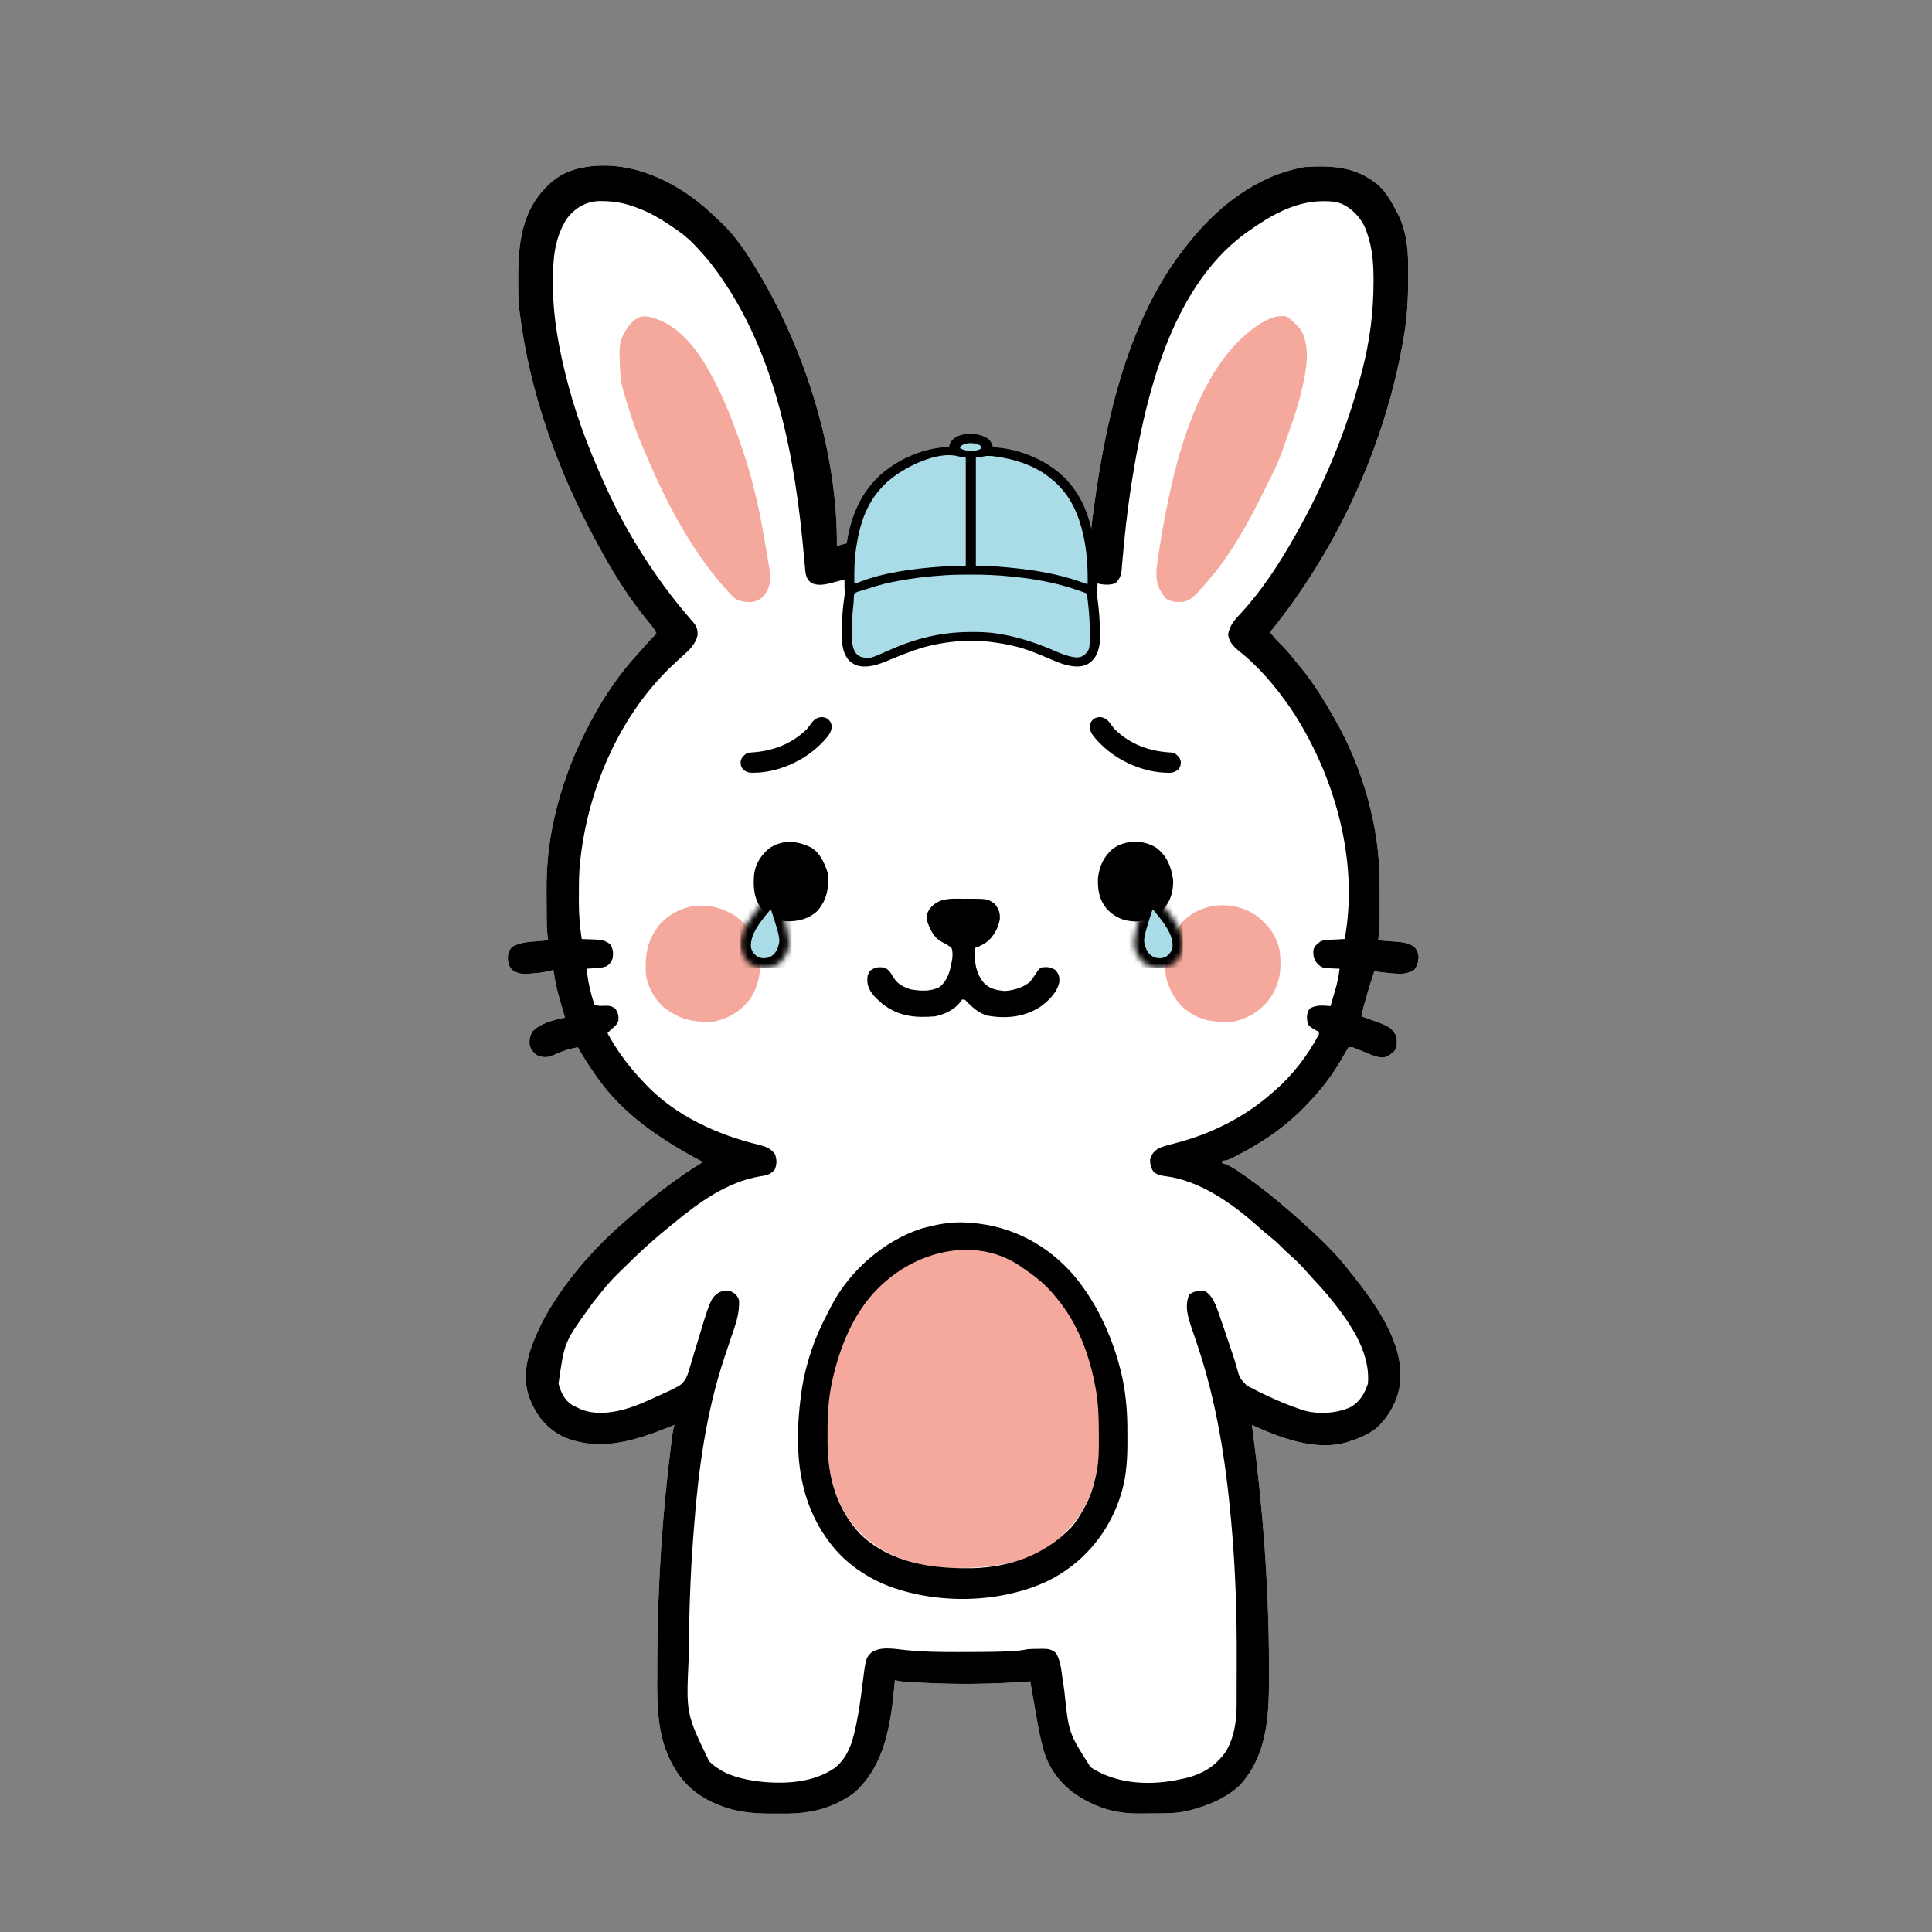 <svg width="350" height="350" viewBox="0 0 350 350" fill="none" xmlns="http://www.w3.org/2000/svg">
<rect x="0" y="0" width="350" height="350" fill="#808080" stroke="none"/>
<path d="M127.735 37.61C128.556 38.33 129.346 39.077 130.132 39.833C130.291 39.977 130.449 40.121 130.613 40.269C133.228 42.715 135.304 45.883 137.137 48.939C137.24 49.11 137.343 49.28 137.449 49.456C145.977 63.68 151.749 82.155 151.612 98.904C151.93 98.813 151.93 98.813 152.253 98.721C154.38 98.13 156.49 97.697 158.675 97.372C158.837 97.347 158.998 97.323 159.164 97.298C160.153 97.151 161.142 97.008 162.132 96.868C162.55 96.808 162.968 96.745 163.385 96.683C174.796 94.993 186.379 96.487 197.608 98.67C197.598 98.406 197.588 98.142 197.578 97.87C197.581 96.091 197.854 94.331 198.09 92.571C198.115 92.378 198.141 92.186 198.167 91.987C200.369 75.573 204.475 57.437 215.119 44.269C215.225 44.137 215.33 44.005 215.439 43.869C220.735 37.267 227.838 31.726 236.366 30.261C241.475 29.95 245.616 30.186 249.689 33.515C251.126 34.854 252.035 36.478 252.943 38.199C253.064 38.426 253.185 38.654 253.309 38.888C254.654 41.635 255.074 44.66 255.092 47.69C255.094 47.879 255.095 48.068 255.097 48.263C255.101 48.872 255.103 49.482 255.103 50.092C255.103 50.405 255.103 50.405 255.103 50.725C255.099 54.143 254.929 57.472 254.344 60.846C254.286 61.191 254.286 61.191 254.227 61.542C250.903 80.68 242.286 99.492 230.062 114.547C230.759 115.38 231.454 116.186 232.236 116.94C233.321 118.008 234.249 119.198 235.199 120.384C235.353 120.569 235.507 120.754 235.666 120.945C237.905 123.658 239.755 126.678 241.503 129.723C241.587 129.868 241.67 130.013 241.757 130.162C246.839 139.021 249.962 149.79 249.939 160.034C249.939 160.264 249.939 160.494 249.94 160.73C249.94 161.212 249.939 161.693 249.938 162.175C249.937 162.907 249.938 163.639 249.94 164.371C249.94 164.842 249.939 165.313 249.939 165.783C249.939 166 249.94 166.216 249.94 166.438C249.936 167.76 249.842 169.038 249.675 170.349C249.897 170.365 249.897 170.365 250.124 170.381C250.801 170.431 251.478 170.485 252.155 170.539C252.389 170.555 252.622 170.572 252.862 170.589C254.121 170.693 255.127 170.81 256.212 171.517C256.777 172.195 256.904 172.605 257 173.487C256.901 174.423 256.755 174.949 256.212 175.719C254.943 176.412 254.014 176.496 252.593 176.361C252.425 176.349 252.257 176.337 252.083 176.324C251.04 176.243 250.009 176.111 248.974 175.953C248.45 177.477 247.984 179.013 247.544 180.564C247.482 180.779 247.421 180.993 247.357 181.214C247.298 181.422 247.238 181.63 247.177 181.844C247.124 182.03 247.071 182.216 247.017 182.408C246.868 182.977 246.749 183.547 246.639 184.125C246.885 184.209 247.13 184.294 247.383 184.382C251.832 185.96 251.832 185.96 252.943 187.627C253.099 188.429 253.106 189.16 252.943 189.962C252.355 190.809 251.672 191.236 250.708 191.572C249.493 191.608 248.522 191.138 247.413 190.677C246.974 190.498 246.536 190.321 246.097 190.145C245.807 190.025 245.807 190.025 245.512 189.903C244.984 189.69 244.984 189.69 244.304 189.728C243.928 190.305 243.596 190.875 243.268 191.479C241.557 194.509 239.481 197.26 237.067 199.768C236.881 199.964 236.881 199.964 236.692 200.164C232.952 204.111 228.619 207.049 223.773 209.501C223.539 209.62 223.539 209.62 223.3 209.741C222.629 210.07 222.181 210.274 221.423 210.274C221.423 210.429 221.423 210.583 221.423 210.741C221.611 210.79 221.798 210.838 221.992 210.887C223.092 211.311 223.978 211.935 224.94 212.609C225.137 212.746 225.333 212.882 225.535 213.022C228.255 214.922 230.82 216.981 233.331 219.147C233.498 219.29 233.666 219.434 233.838 219.582C234.295 219.978 234.748 220.378 235.199 220.781C235.39 220.951 235.582 221.121 235.779 221.295C238.892 224.099 241.999 227.011 244.538 230.354C244.715 230.573 244.891 230.793 245.073 231.019C249.151 236.147 254.311 243.288 253.644 250.2C253.623 250.48 253.623 250.48 253.603 250.766C253.23 253.799 251.491 256.844 249.208 258.838C247.714 259.954 246.076 260.625 244.304 261.173C244.146 261.226 243.987 261.279 243.823 261.334C238.589 262.806 232.527 260.708 227.777 258.579C227.592 258.496 227.406 258.413 227.215 258.328C227.076 258.265 226.937 258.203 226.793 258.138C226.848 258.548 226.848 258.548 226.903 258.966C228.76 273.042 229.851 287.145 229.886 301.343C229.887 301.805 229.889 302.267 229.891 302.729C229.914 310.039 229.855 317.607 224.671 323.353C222.146 325.756 218.911 327.08 215.586 327.949C215.414 327.994 215.242 328.04 215.064 328.087C212.954 328.555 210.791 328.511 208.64 328.515C207.96 328.518 207.28 328.529 206.6 328.541C203.101 328.572 200.158 327.987 197.039 326.344C196.885 326.264 196.73 326.184 196.571 326.102C193.093 324.259 190.445 321.323 189.201 317.551C188.313 314.623 187.857 311.579 187.335 308.57C187.228 307.965 187.12 307.361 187.012 306.756C186.885 306.038 186.76 305.319 186.635 304.601C186.352 304.622 186.352 304.622 186.064 304.644C179.723 305.108 173.445 305.179 167.095 304.849C166.801 304.834 166.801 304.834 166.501 304.818C165.944 304.789 165.387 304.758 164.831 304.726C164.664 304.717 164.498 304.708 164.327 304.698C163.567 304.653 162.849 304.591 162.119 304.367C162.103 304.564 162.103 304.564 162.086 304.764C161.433 312.003 160.412 319.883 154.634 324.875C153.847 325.454 153.049 325.926 152.182 326.373C151.978 326.48 151.978 326.48 151.77 326.589C148.442 328.2 145.229 328.602 141.572 328.555C140.873 328.547 140.174 328.55 139.475 328.555C135.941 328.553 132.612 328.144 129.373 326.636C129.114 326.516 129.114 326.516 128.849 326.395C124.902 324.503 122.393 321.52 120.793 317.442C120.66 317.107 120.66 317.107 120.525 316.765C118.907 312.137 119.041 307.037 119.068 302.202C119.071 301.689 119.073 301.175 119.074 300.661C119.112 287.241 119.997 273.907 121.715 260.597C121.736 260.428 121.758 260.259 121.78 260.086C121.869 259.405 121.976 258.792 122.194 258.138C121.942 258.24 121.69 258.342 121.43 258.446C115.144 260.956 108.84 263.06 102.249 260.382C98.962 258.828 97.091 256.388 95.811 253.001C94.251 248.347 96.202 243.598 98.263 239.454C101.888 232.56 107.572 226.044 113.479 221.011C113.916 220.638 114.347 220.261 114.776 219.88C118.685 216.426 122.878 213.233 127.33 210.508C127.194 210.435 127.058 210.363 126.918 210.288C119.563 206.349 112.783 201.86 107.951 194.865C107.851 194.719 107.75 194.573 107.646 194.423C106.594 192.892 105.591 191.35 104.683 189.728C103.631 189.916 102.657 190.153 101.668 190.554C101.425 190.652 101.425 190.652 101.177 190.752C100.854 190.884 100.532 191.021 100.211 191.162C99.067 191.63 98.394 191.622 97.211 191.129C96.497 190.506 96.134 190.139 95.932 189.218C95.873 188.279 95.994 187.721 96.438 186.883C97.948 185.338 100.296 184.762 102.348 184.358C102.277 184.115 102.277 184.115 102.205 183.867C101.989 183.116 101.774 182.366 101.56 181.615C101.486 181.36 101.412 181.105 101.336 180.842C100.854 179.146 100.497 177.465 100.247 175.719C99.982 175.791 99.717 175.864 99.444 175.938C98.341 176.181 97.242 176.293 96.117 176.376C95.948 176.391 95.779 176.406 95.604 176.422C94.462 176.494 93.74 176.332 92.775 175.719C92.074 174.901 91.961 174.178 92.01 173.134C92.111 172.43 92.304 172.049 92.775 171.517C94.144 170.788 95.431 170.653 96.963 170.539C97.19 170.52 97.416 170.501 97.65 170.481C98.204 170.435 98.758 170.391 99.313 170.349C99.275 170.093 99.238 169.838 99.199 169.574C99.048 168.361 99.037 167.155 99.032 165.934C99.03 165.568 99.03 165.568 99.028 165.195C99.025 164.679 99.024 164.164 99.023 163.648C99.021 162.878 99.014 162.108 99.006 161.338C98.984 156.953 99.404 152.668 100.378 148.387C100.436 148.13 100.494 147.873 100.554 147.608C101.709 142.725 103.386 137.954 105.617 133.459C105.719 133.248 105.822 133.038 105.928 132.821C108.503 127.576 111.669 122.655 115.634 118.349C116.098 117.843 116.55 117.329 116.999 116.809C117.614 116.102 118.252 115.433 118.925 114.781C118.611 114.044 118.174 113.483 117.658 112.876C113.97 108.508 110.883 103.461 108.185 98.437C108.071 98.226 107.957 98.016 107.839 97.799C101.004 85.136 95.983 71.192 94.176 56.877C94.155 56.715 94.135 56.553 94.114 56.387C93.965 55.153 93.899 53.934 93.887 52.692C93.885 52.5 93.882 52.308 93.88 52.111C93.817 45.577 93.978 38.997 98.846 33.996C99.003 33.83 99.16 33.663 99.323 33.492C101.163 31.699 103.548 30.623 106.084 30.261C106.334 30.222 106.334 30.222 106.589 30.183C114.407 29.147 121.905 32.63 127.735 37.61Z" fill="white"/>
<path d="M127.735 37.61C128.556 38.33 129.346 39.077 130.132 39.833C130.291 39.977 130.449 40.121 130.613 40.269C133.228 42.715 135.304 45.883 137.137 48.939C137.24 49.11 137.343 49.28 137.449 49.456C145.977 63.68 151.749 82.155 151.612 98.904C151.93 98.813 151.93 98.813 152.253 98.721C154.38 98.13 156.49 97.697 158.675 97.372C158.837 97.347 158.998 97.323 159.164 97.298C160.153 97.151 161.142 97.008 162.132 96.868C162.55 96.808 162.968 96.745 163.385 96.683C174.796 94.993 186.379 96.487 197.608 98.67C197.598 98.406 197.588 98.142 197.578 97.87C197.581 96.091 197.854 94.331 198.09 92.571C198.115 92.378 198.141 92.186 198.167 91.987C200.369 75.573 204.475 57.437 215.119 44.269C215.225 44.137 215.33 44.005 215.439 43.869C220.735 37.267 227.838 31.726 236.366 30.261C241.475 29.95 245.616 30.186 249.689 33.515C251.126 34.854 252.035 36.478 252.943 38.199C253.064 38.426 253.185 38.654 253.309 38.888C254.654 41.635 255.074 44.66 255.092 47.69C255.094 47.879 255.095 48.068 255.097 48.263C255.101 48.872 255.103 49.482 255.103 50.092C255.103 50.405 255.103 50.405 255.103 50.725C255.099 54.143 254.929 57.472 254.344 60.846C254.286 61.191 254.286 61.191 254.227 61.542C250.903 80.68 242.286 99.492 230.062 114.547C230.759 115.38 231.454 116.186 232.236 116.94C233.321 118.008 234.249 119.198 235.199 120.384C235.353 120.569 235.507 120.754 235.666 120.945C237.905 123.658 239.755 126.678 241.503 129.723C241.587 129.868 241.67 130.013 241.757 130.162C246.839 139.021 249.962 149.79 249.939 160.034C249.939 160.264 249.939 160.494 249.94 160.73C249.94 161.212 249.939 161.693 249.938 162.175C249.937 162.907 249.938 163.639 249.94 164.371C249.94 164.842 249.939 165.313 249.939 165.783C249.939 166 249.94 166.216 249.94 166.438C249.936 167.76 249.842 169.038 249.675 170.349C249.897 170.365 249.897 170.365 250.124 170.381C250.801 170.431 251.478 170.485 252.155 170.539C252.389 170.555 252.622 170.572 252.862 170.589C254.121 170.693 255.127 170.81 256.212 171.517C256.777 172.195 256.904 172.605 257 173.487C256.901 174.423 256.755 174.949 256.212 175.719C254.943 176.412 254.014 176.496 252.593 176.361C252.425 176.349 252.257 176.337 252.083 176.324C251.04 176.243 250.009 176.111 248.974 175.953C248.45 177.477 247.984 179.013 247.544 180.564C247.482 180.779 247.421 180.993 247.357 181.214C247.298 181.422 247.238 181.63 247.177 181.844C247.124 182.03 247.071 182.216 247.017 182.408C246.868 182.977 246.749 183.547 246.639 184.125C246.885 184.209 247.13 184.294 247.383 184.382C251.832 185.96 251.832 185.96 252.943 187.627C253.099 188.429 253.106 189.16 252.943 189.962C252.355 190.809 251.672 191.236 250.708 191.572C249.493 191.608 248.522 191.138 247.413 190.677C246.974 190.498 246.536 190.321 246.097 190.145C245.807 190.025 245.807 190.025 245.512 189.903C244.984 189.69 244.984 189.69 244.304 189.728C243.928 190.305 243.596 190.875 243.268 191.479C241.557 194.509 239.481 197.26 237.067 199.768C236.881 199.964 236.881 199.964 236.692 200.164C232.952 204.111 228.619 207.049 223.773 209.501C223.539 209.62 223.539 209.62 223.3 209.741C222.629 210.07 222.181 210.274 221.423 210.274C221.423 210.429 221.423 210.583 221.423 210.741C221.611 210.79 221.798 210.838 221.992 210.887C223.092 211.311 223.978 211.935 224.94 212.609C225.137 212.746 225.333 212.882 225.535 213.022C228.255 214.922 230.82 216.981 233.331 219.147C233.498 219.29 233.666 219.434 233.838 219.582C234.295 219.978 234.748 220.378 235.199 220.781C235.39 220.951 235.582 221.121 235.779 221.295C238.892 224.099 241.999 227.011 244.538 230.354C244.715 230.573 244.891 230.793 245.073 231.019C249.151 236.147 254.311 243.288 253.644 250.2C253.623 250.48 253.623 250.48 253.603 250.766C253.23 253.799 251.491 256.844 249.208 258.838C247.714 259.954 246.076 260.625 244.304 261.173C244.146 261.226 243.987 261.279 243.823 261.334C238.589 262.806 232.527 260.708 227.777 258.579C227.592 258.496 227.406 258.413 227.215 258.328C227.076 258.265 226.937 258.203 226.793 258.138C226.848 258.548 226.848 258.548 226.903 258.966C228.76 273.042 229.851 287.145 229.886 301.343C229.887 301.805 229.889 302.267 229.891 302.729C229.914 310.039 229.855 317.607 224.671 323.353C222.146 325.756 218.911 327.08 215.586 327.949C215.414 327.994 215.242 328.04 215.064 328.087C212.954 328.555 210.791 328.511 208.64 328.515C207.96 328.518 207.28 328.529 206.6 328.541C203.101 328.572 200.158 327.987 197.039 326.344C196.885 326.264 196.73 326.184 196.571 326.102C193.093 324.259 190.445 321.323 189.201 317.551C188.313 314.623 187.857 311.579 187.335 308.57C187.228 307.965 187.12 307.361 187.012 306.756C186.885 306.038 186.76 305.319 186.635 304.601C186.352 304.622 186.352 304.622 186.064 304.644C179.723 305.108 173.445 305.179 167.095 304.849C166.801 304.834 166.801 304.834 166.501 304.818C165.944 304.789 165.387 304.758 164.831 304.726C164.664 304.717 164.498 304.708 164.327 304.698C163.567 304.653 162.849 304.591 162.119 304.367C162.103 304.564 162.103 304.564 162.086 304.764C161.433 312.003 160.412 319.883 154.634 324.875C153.847 325.454 153.049 325.926 152.182 326.373C151.978 326.48 151.978 326.48 151.77 326.589C148.442 328.2 145.229 328.602 141.572 328.555C140.873 328.547 140.174 328.55 139.475 328.555C135.941 328.553 132.612 328.144 129.373 326.636C129.114 326.516 129.114 326.516 128.849 326.395C124.902 324.503 122.393 321.52 120.793 317.442C120.66 317.107 120.66 317.107 120.525 316.765C118.907 312.137 119.041 307.037 119.068 302.202C119.071 301.689 119.073 301.175 119.074 300.661C119.112 287.241 119.997 273.907 121.715 260.597C121.736 260.428 121.758 260.259 121.78 260.086C121.869 259.405 121.976 258.792 122.194 258.138C121.942 258.24 121.69 258.342 121.43 258.446C115.144 260.956 108.84 263.06 102.249 260.382C98.962 258.828 97.091 256.388 95.811 253.001C94.251 248.347 96.202 243.598 98.263 239.454C101.888 232.56 107.572 226.044 113.479 221.011C113.916 220.638 114.347 220.261 114.776 219.88C118.685 216.426 122.878 213.233 127.33 210.508C127.194 210.435 127.058 210.363 126.918 210.288C119.563 206.349 112.783 201.86 107.951 194.865C107.851 194.719 107.75 194.573 107.646 194.423C106.594 192.892 105.591 191.35 104.683 189.728C103.631 189.916 102.657 190.153 101.668 190.554C101.425 190.652 101.425 190.652 101.177 190.752C100.854 190.884 100.532 191.021 100.211 191.162C99.067 191.63 98.394 191.622 97.211 191.129C96.497 190.506 96.134 190.139 95.932 189.218C95.873 188.279 95.994 187.721 96.438 186.883C97.948 185.338 100.296 184.762 102.348 184.358C102.277 184.115 102.277 184.115 102.205 183.867C101.989 183.116 101.774 182.366 101.56 181.615C101.486 181.36 101.412 181.105 101.336 180.842C100.854 179.146 100.497 177.465 100.247 175.719C99.982 175.791 99.717 175.864 99.444 175.938C98.341 176.181 97.242 176.293 96.117 176.376C95.948 176.391 95.779 176.406 95.604 176.422C94.462 176.494 93.74 176.332 92.775 175.719C92.074 174.901 91.961 174.178 92.01 173.134C92.111 172.43 92.304 172.049 92.775 171.517C94.144 170.788 95.431 170.653 96.963 170.539C97.19 170.52 97.416 170.501 97.65 170.481C98.204 170.435 98.758 170.391 99.313 170.349C99.275 170.093 99.238 169.838 99.199 169.574C99.048 168.361 99.037 167.155 99.032 165.934C99.03 165.568 99.03 165.568 99.028 165.195C99.025 164.679 99.024 164.164 99.023 163.648C99.021 162.878 99.014 162.108 99.006 161.338C98.984 156.953 99.404 152.668 100.378 148.387C100.436 148.13 100.494 147.873 100.554 147.608C101.709 142.725 103.386 137.954 105.617 133.459C105.719 133.248 105.822 133.038 105.928 132.821C108.503 127.576 111.669 122.655 115.634 118.349C116.098 117.843 116.55 117.329 116.999 116.809C117.614 116.102 118.252 115.433 118.925 114.781C118.611 114.044 118.174 113.483 117.658 112.876C113.97 108.508 110.883 103.461 108.185 98.437C108.071 98.226 107.957 98.016 107.839 97.799C101.004 85.136 95.983 71.192 94.176 56.877C94.155 56.715 94.135 56.553 94.114 56.387C93.965 55.153 93.899 53.934 93.887 52.692C93.885 52.5 93.882 52.308 93.88 52.111C93.817 45.577 93.978 38.997 98.846 33.996C99.003 33.83 99.16 33.663 99.323 33.492C101.163 31.699 103.548 30.623 106.084 30.261C106.334 30.222 106.334 30.222 106.589 30.183C114.407 29.147 121.905 32.63 127.735 37.61ZM102.653 39.667C100.441 43.161 100.147 46.995 100.159 51.04C100.159 51.211 100.159 51.382 100.16 51.558C100.183 57.599 101.281 63.42 102.815 69.252C102.883 69.513 102.952 69.774 103.023 70.044C104.798 76.673 107.386 83.118 110.286 89.331C110.385 89.544 110.484 89.756 110.586 89.975C113.174 95.466 116.35 100.698 119.903 105.617C120.03 105.793 120.157 105.969 120.289 106.151C121.965 108.45 123.766 110.651 125.64 112.792C126.276 113.571 126.404 114.118 126.367 115.116C125.956 116.792 124.817 117.797 123.58 118.91C123.265 119.2 122.949 119.491 122.634 119.781C122.48 119.924 122.325 120.066 122.166 120.212C112.449 129.187 106.589 142.619 105.15 155.64C105.128 155.824 105.106 156.009 105.084 156.199C104.889 158.027 104.873 159.852 104.873 161.688C104.872 162.216 104.868 162.744 104.864 163.272C104.855 165.588 105.04 167.826 105.383 170.116C105.793 170.129 105.793 170.129 106.21 170.142C106.572 170.157 106.933 170.173 107.295 170.189C107.474 170.194 107.654 170.199 107.839 170.205C108.911 170.255 109.649 170.36 110.52 171.05C111.097 171.916 111.114 172.614 110.987 173.618C110.701 174.276 110.495 174.65 109.892 175.041C109.183 175.319 108.536 175.353 107.776 175.398C107.503 175.416 107.23 175.433 106.948 175.451C106.74 175.463 106.532 175.474 106.317 175.486C106.394 177.068 106.696 178.529 107.105 180.053C107.154 180.242 107.203 180.431 107.253 180.626C107.385 181.099 107.549 181.562 107.718 182.023C108.433 182.262 108.818 182.248 109.557 182.198C110.448 182.193 110.704 182.225 111.483 182.724C111.968 183.499 112.092 183.943 112.036 184.842C111.84 185.605 111.347 185.976 110.753 186.459C110.518 186.691 110.284 186.924 110.053 187.16C111.849 190.469 113.994 193.311 116.59 196.032C116.763 196.217 116.936 196.402 117.114 196.593C122.442 202.146 129.924 205.556 137.297 207.351C138.623 207.69 139.572 207.941 140.405 209.107C140.753 210.083 140.751 210.944 140.347 211.894C139.537 212.849 138.714 212.956 137.545 213.135C131.767 214.134 126.621 217.807 122.194 221.482C121.894 221.724 121.593 221.966 121.293 222.208C119.01 224.054 116.829 225.975 114.722 228.019C114.528 228.207 114.334 228.395 114.134 228.588C110.443 232.172 110.443 232.172 107.251 236.191C107.033 236.503 107.033 236.503 106.811 236.821C102.245 243.149 102.245 243.149 101.181 250.667C101.616 252.266 102.263 253.681 103.711 254.581C103.95 254.695 104.189 254.81 104.435 254.928C104.673 255.044 104.911 255.161 105.156 255.282C108.474 256.659 112.603 255.685 115.797 254.403C117.04 253.882 118.268 253.327 119.494 252.768C119.757 252.649 120.02 252.53 120.291 252.407C120.543 252.29 120.795 252.173 121.055 252.053C121.28 251.949 121.505 251.845 121.736 251.738C122.078 251.555 122.078 251.555 122.427 251.367C122.564 251.299 122.701 251.23 122.842 251.16C124.3 250.307 124.584 249.049 125.032 247.494C125.114 247.228 125.196 246.963 125.28 246.69C125.541 245.843 125.794 244.994 126.046 244.144C128.724 235.237 128.724 235.237 130.253 234.132C130.98 233.786 131.436 233.756 132.234 233.856C133.116 234.257 133.522 234.59 133.868 235.49C134.049 237.904 133.185 240.157 132.413 242.399C132.057 243.435 131.714 244.475 131.37 245.515C131.302 245.72 131.234 245.925 131.164 246.136C127.917 255.965 126.524 266.216 125.738 276.503C125.694 277.08 125.648 277.658 125.603 278.235C125.042 285.464 124.831 292.682 124.762 299.931C124.76 300.123 124.758 300.314 124.756 300.512C124.294 310.467 124.294 310.467 128.481 319.091C130.708 321.244 133.435 322.095 136.436 322.579C136.624 322.61 136.812 322.64 137.005 322.672C141.75 323.281 147.185 323.067 151.218 320.288C153.554 318.411 154.4 315.774 154.998 312.933C155.047 312.707 155.095 312.48 155.146 312.247C155.6 310.047 155.906 307.83 156.181 305.602C156.837 300.407 156.837 300.407 157.814 299.406C159.528 298.175 162.093 298.724 164.106 298.931C167.234 299.249 170.341 299.295 173.483 299.279C174.336 299.274 175.189 299.274 176.043 299.274C178.44 299.271 180.835 299.256 183.23 299.126C183.396 299.117 183.562 299.108 183.733 299.099C184.564 299.046 185.354 298.935 186.168 298.764C186.829 298.712 187.489 298.71 188.152 298.705C188.327 298.701 188.501 298.696 188.68 298.691C189.738 298.683 190.48 298.73 191.304 299.464C192.1 300.847 192.242 302.339 192.457 303.9C192.537 304.445 192.617 304.99 192.698 305.535C192.738 305.808 192.778 306.082 192.819 306.364C193.607 313.988 193.607 313.988 197.591 320.158C202.09 323.124 207.863 323.489 213.065 322.49C213.28 322.443 213.496 322.395 213.718 322.345C213.951 322.3 214.184 322.254 214.423 322.208C217.656 321.506 220.185 320.035 222.088 317.286C223.605 314.703 224.027 311.782 224.026 308.825C224.027 308.563 224.027 308.563 224.028 308.296C224.03 307.72 224.031 307.145 224.031 306.57C224.032 306.16 224.032 305.75 224.033 305.34C224.035 304.477 224.035 303.614 224.035 302.751C224.035 301.886 224.036 301.021 224.04 300.156C224.07 291.994 223.788 283.845 223.05 275.713C223.034 275.527 223.017 275.342 223 275.15C222.01 264.444 220.394 254.077 216.983 243.864C216.894 243.596 216.894 243.596 216.803 243.324C216.517 242.463 216.226 241.604 215.926 240.747C215.235 238.733 214.533 236.557 215.455 234.513C216.322 233.9 217.102 233.769 218.155 233.856C219.724 234.605 220.313 236.612 220.871 238.156C221.301 239.379 221.713 240.609 222.124 241.838C222.266 242.259 222.408 242.68 222.551 243.101C222.62 243.307 222.69 243.513 222.761 243.725C222.9 244.136 223.039 244.545 223.179 244.955C223.492 245.876 223.791 246.794 224.046 247.732C224.565 249.647 224.565 249.647 225.902 251.046C226.271 251.242 226.647 251.427 227.027 251.601C227.308 251.748 227.308 251.748 227.595 251.899C228.183 252.204 228.776 252.488 229.376 252.768C229.695 252.918 229.695 252.918 230.021 253.071C231.869 253.929 233.733 254.693 235.666 255.336C235.85 255.398 236.033 255.46 236.223 255.524C238.926 256.276 242.246 256.058 244.771 254.869C246.42 253.826 247.203 252.478 247.807 250.667C248.346 244.607 244.019 238.849 240.339 234.396C239.56 233.502 238.762 232.628 237.954 231.76C237.322 231.081 236.706 230.389 236.089 229.697C235.286 228.812 234.459 228.009 233.545 227.241C233.073 226.831 232.642 226.396 232.207 225.947C231.314 225.042 230.356 224.249 229.363 223.456C228.759 222.962 228.179 222.449 227.6 221.926C223.111 217.919 217.228 213.833 211.121 213.076C210.184 212.951 209.791 212.871 208.99 212.332C208.486 211.521 208.348 210.997 208.348 210.041C208.636 209.125 208.931 208.731 209.691 208.144C210.655 207.653 211.689 207.418 212.732 207.151C219.239 205.482 225.219 202.558 230.296 198.133C230.523 197.937 230.751 197.74 230.986 197.538C234.254 194.666 236.871 191.22 238.934 187.393C238.934 187.239 238.934 187.085 238.934 186.926C238.674 186.791 238.414 186.657 238.146 186.518C237.643 186.226 237.328 186.027 236.964 185.569C236.684 184.48 236.659 183.728 237.227 182.738C238.433 181.988 239.652 182.165 241.036 182.257C241.267 181.479 241.494 180.701 241.722 179.922C241.786 179.704 241.851 179.485 241.918 179.261C242.285 177.998 242.548 176.795 242.67 175.486C242.366 175.481 242.366 175.481 242.055 175.476C239.584 175.373 239.584 175.373 238.759 174.683C238.03 173.853 237.908 173.342 237.917 172.226C238.057 171.428 238.553 171.065 239.168 170.583C239.938 170.197 240.8 170.26 241.649 170.218C241.836 170.208 242.023 170.198 242.216 170.187C242.679 170.162 243.141 170.139 243.604 170.116C246.226 155.882 241.731 140.213 233.837 128.351C231.125 124.447 228.099 120.78 224.337 117.849C223.393 117.034 222.668 116.252 222.489 115C222.678 113.294 223.811 112.156 224.94 110.928C228.684 106.853 231.771 102.072 234.498 97.27C234.654 96.995 234.654 96.995 234.813 96.715C239.973 87.57 244.032 77.795 246.639 67.617C246.694 67.408 246.749 67.198 246.806 66.982C248.153 61.79 248.827 56.501 248.828 51.142C248.829 50.984 248.829 50.827 248.83 50.664C248.829 47.857 248.638 45.07 247.719 42.401C247.626 42.122 247.533 41.843 247.436 41.555C246.582 39.515 245.03 37.788 242.994 36.895C241.953 36.518 240.999 36.438 239.898 36.448C239.706 36.449 239.514 36.451 239.316 36.452C234.333 36.597 230.049 39.116 226.093 41.934C225.899 42.071 225.705 42.207 225.506 42.348C211.836 52.452 207.237 72.829 204.819 88.655C204.175 92.959 203.703 97.281 203.332 101.618C203.314 101.813 203.296 102.009 203.277 102.21C203.245 102.558 203.216 102.907 203.191 103.256C203.089 104.323 202.807 104.922 202.044 105.675C200.259 106.27 198.679 105.669 196.937 105.164C191.839 103.748 186.767 102.879 181.498 102.406C181.128 102.372 181.128 102.372 180.75 102.338C171.473 101.552 161.993 102.612 153.013 104.974C152.463 105.119 151.912 105.263 151.361 105.405C150.923 105.518 150.486 105.636 150.049 105.753C148.956 105.973 148.018 106.075 146.987 105.617C146.185 104.976 146.037 104.465 145.889 103.448C145.857 103.113 145.828 102.778 145.8 102.444C145.765 102.066 145.73 101.688 145.695 101.31C145.678 101.111 145.66 100.912 145.642 100.707C144.066 83.188 140.708 64.547 130.366 49.873C130.226 49.675 130.226 49.675 130.084 49.472C128.89 47.792 127.587 46.226 126.163 44.736C126.033 44.597 125.903 44.457 125.769 44.314C124.568 43.06 123.268 42.069 121.829 41.103C121.602 40.95 121.376 40.797 121.142 40.64C119.372 39.468 117.646 38.482 115.656 37.732C115.43 37.645 115.43 37.645 115.199 37.555C113.223 36.813 111.348 36.458 109.236 36.433C109.046 36.43 108.856 36.426 108.661 36.423C106.172 36.465 104.121 37.681 102.653 39.667Z" fill="black"/>
<path d="M188.289 230.827C194.843 236.487 198.172 245.347 198.971 253.896C199.348 258.802 199.534 264.044 198.141 268.792C198.078 269.022 198.078 269.022 198.013 269.257C197.089 272.518 195.342 275.209 193.003 277.596C192.843 277.762 192.683 277.928 192.518 278.099C187.096 283.367 179.349 284.17 172.235 284.042C170.729 283.996 169.264 283.822 167.781 283.544C167.623 283.515 167.464 283.485 167.301 283.455C161.823 282.399 156.876 279.743 153.614 274.991C148.916 267.766 149.189 257.461 150.816 249.263C152.433 241.762 156.182 233.584 162.679 229.237C162.899 229.099 163.118 228.961 163.344 228.819C163.479 228.733 163.614 228.646 163.753 228.557C171.893 223.4 181.024 225.013 188.289 230.827Z" fill="#F4A99C"/>
<path d="M175.194 221.481C175.623 221.51 175.623 221.51 176.06 221.539C183.451 222.153 189.856 225.569 194.655 231.19C198.568 235.916 201.215 241.571 202.803 247.471C202.885 247.769 202.885 247.769 202.969 248.073C203.933 251.838 204.264 255.656 204.237 259.531C204.234 260.169 204.237 260.806 204.242 261.444C204.246 264.835 203.971 268.238 202.833 271.461C202.774 271.631 202.715 271.802 202.654 271.977C200.352 278.349 195.812 283.473 189.719 286.455C181.142 290.441 170.136 290.647 161.276 287.446C157.077 285.856 153.179 283.23 150.445 279.618C150.277 279.397 150.108 279.175 149.935 278.947C144.03 270.808 143.859 260.913 145.317 251.293C145.67 249.083 146.239 246.951 146.943 244.83C147.027 244.574 147.027 244.574 147.113 244.313C147.876 242.035 148.878 239.897 149.995 237.773C150.188 237.404 150.374 237.032 150.56 236.66C153.841 230.264 160.033 224.856 166.847 222.591C169.528 221.83 172.403 221.272 175.194 221.481ZM159.084 233.389C158.917 233.556 158.751 233.723 158.579 233.895C154.493 238.234 152.169 244.029 150.854 249.762C150.819 249.915 150.783 250.068 150.747 250.225C150.098 253.261 149.901 256.282 149.917 259.376C149.92 259.935 149.917 260.494 149.915 261.053C149.908 267.34 151.454 273.274 155.859 277.926C161.35 283.179 168.796 284.203 176.094 284.097C182.927 283.931 189.256 281.691 194.049 276.722C194.903 275.736 195.571 274.683 196.208 273.548C196.333 273.329 196.457 273.111 196.586 272.886C197.551 271.09 198.13 269.236 198.542 267.244C198.605 266.952 198.605 266.952 198.669 266.655C199.077 264.545 199.082 262.467 199.068 260.327C199.067 260.14 199.066 259.954 199.066 259.761C199.053 257.095 199.009 254.466 198.542 251.834C198.514 251.67 198.485 251.507 198.455 251.338C197.379 245.457 195.218 239.618 191.305 235.023C191.018 234.677 191.018 234.677 190.726 234.323C189.125 232.443 187.274 231.029 185.234 229.653C185.03 229.511 184.825 229.369 184.615 229.223C176.315 223.809 165.587 226.799 159.084 233.389Z" fill="black"/>
<path d="M233.097 57.344C233.809 57.811 234.382 58.362 234.965 58.979C235.143 59.157 235.322 59.335 235.505 59.519C237.601 62.856 236.59 67.21 235.795 70.801C235.264 73.053 234.555 75.24 233.798 77.424C233.735 77.608 233.672 77.792 233.607 77.982C233.266 78.978 232.916 79.97 232.555 80.959C232.407 81.365 232.261 81.773 232.116 82.181C231.414 84.091 230.533 85.881 229.604 87.688C229.368 88.151 229.137 88.617 228.908 89.084C226.136 94.738 223.001 100.438 218.855 105.208C218.676 105.414 218.676 105.414 218.494 105.624C218.121 106.048 217.745 106.468 217.367 106.886C217.253 107.012 217.139 107.139 217.021 107.269C216.173 108.181 215.459 108.851 214.208 109.053C213.059 109.065 212.298 109.064 211.281 108.491C209.783 106.7 209.37 105.43 209.516 103.107C209.64 101.953 209.812 100.808 209.997 99.663C210.036 99.421 210.036 99.421 210.075 99.175C212.123 86.402 216.015 67.519 227.246 59.358C229.004 58.129 230.885 56.952 233.097 57.344Z" fill="#F4A99C"/>
<path d="M117.634 57.405C117.829 57.462 118.024 57.519 118.225 57.578C118.415 57.632 118.605 57.687 118.801 57.743C124.639 59.766 127.956 65.939 130.491 71.157C131.995 74.334 133.205 77.6 134.335 80.926C134.4 81.114 134.465 81.301 134.532 81.495C136.59 87.483 137.844 93.686 138.865 99.922C139.031 100.936 139.205 101.948 139.38 102.96C139.67 104.896 139.65 106.177 138.491 107.805C137.815 108.509 137.208 108.889 136.242 109.061C134.799 109.09 133.81 109.016 132.711 108.041C125.73 100.754 120.669 91.106 116.824 81.86C116.696 81.567 116.567 81.275 116.438 80.983C115.079 77.86 114.059 74.615 113.088 71.353C113.035 71.177 112.982 71.001 112.927 70.819C112.34 68.789 112.302 66.726 112.256 64.626C112.247 64.358 112.238 64.091 112.229 63.815C112.222 61.571 112.931 60.288 114.303 58.567C115.404 57.532 116.118 57.099 117.634 57.405Z" fill="#F4A99C"/>
<path d="M227.38 165.713C229.735 167.472 231.387 169.548 231.863 172.491C232.216 175.982 231.799 178.665 229.608 181.462C228.027 183.31 225.928 184.548 223.524 185.058C220.199 185.228 217.593 185.076 214.886 182.957C214.744 182.851 214.603 182.744 214.457 182.634C212.834 181.232 211.406 178.562 211.15 176.42C210.919 173.175 211.498 170.628 213.485 168.014C213.737 167.653 213.737 167.653 213.995 167.285C217.36 163.427 223.235 163.04 227.38 165.713Z" fill="#F4A99C"/>
<path d="M132.876 165.723C135.211 167.297 136.798 169.431 137.477 172.167C138.009 175.32 137.644 178.346 135.838 181.045C134.174 183.168 132.051 184.478 129.432 185.058C125.71 185.283 123.08 184.737 120.115 182.369C118.527 180.94 117.234 178.545 117.006 176.406C116.826 172.915 117.275 170.278 119.512 167.477C123.124 163.558 128.382 163.062 132.876 165.723Z" fill="#F4A99C"/>
<path d="M174.61 162.819C174.862 162.818 175.113 162.816 175.372 162.814C178.818 162.822 178.818 162.822 180.142 163.674C180.929 164.623 181.215 165.326 181.122 166.568C180.842 168.141 179.981 169.728 178.697 170.703C178.003 171.146 177.378 171.489 176.595 171.75C176.462 174.015 176.737 176.254 178.229 178.054C179.346 179.171 180.53 179.387 182.053 179.528C183.725 179.384 185.35 178.934 186.635 177.821C187.086 177.223 187.507 176.615 187.915 175.986C188.269 175.486 188.269 175.486 188.736 175.252C189.763 175.134 190.263 175.192 191.173 175.705C191.869 176.536 191.968 176.923 191.892 177.977C191.479 179.841 189.93 181.334 188.428 182.412C185.483 184.286 182.251 184.578 178.839 183.988C177.327 183.517 176.307 182.621 175.193 181.516C174.775 181.037 174.775 181.037 174.26 181.089C174.116 181.292 173.971 181.494 173.822 181.702C172.793 183.003 170.959 183.791 169.357 184.125C165.724 184.416 162.707 184.12 159.784 181.79C158.569 180.726 157.376 179.674 157.144 178C157.094 177.078 157.088 176.59 157.654 175.836C158.533 175.215 159.105 175.152 160.164 175.274C161.106 175.634 161.461 176.418 161.974 177.249C162.698 178.342 163.705 178.791 164.921 179.221C166.749 179.54 168.621 179.677 170.291 178.755C171.63 177.594 172.099 176.016 172.392 174.318C172.433 174.092 172.474 173.866 172.515 173.633C172.585 172.929 172.601 172.427 172.392 171.75C171.846 171.27 171.301 170.978 170.651 170.656C169.167 169.889 168.472 168.378 167.956 166.847C167.805 165.883 167.894 165.555 168.379 164.702C170.006 162.61 172.096 162.801 174.61 162.819Z" fill="black"/>
<path d="M209.552 153.633C211.471 155.151 212.233 157.152 212.531 159.535C212.578 161.344 212.108 163.127 210.917 164.512C209.372 166.134 207.907 166.856 205.663 166.935C203.591 166.86 202.151 166.277 200.648 164.827C199.154 163.091 198.825 161.315 198.912 159.061C199.157 156.9 199.942 155.223 201.577 153.772C203.895 152.104 207.161 152.074 209.552 153.633Z" fill="black"/>
<path d="M146.943 153.538C148.626 154.555 149.371 156.386 149.978 158.208C150.171 160.881 149.854 162.879 148.135 164.975C146.581 166.463 144.641 166.934 142.554 166.912C140.911 166.769 139.392 166.091 138.196 164.946C136.59 163.006 136.413 160.842 136.614 158.425C136.848 156.539 137.815 155.004 139.238 153.772C141.682 152.031 144.331 152.26 146.943 153.538Z" fill="black"/>
<path d="M149.834 130.161C150.32 130.534 150.555 130.85 150.661 131.43C150.741 132.648 149.934 133.45 149.151 134.318C146.225 137.473 141.77 139.671 137.368 139.965C137.103 139.977 136.839 139.983 136.574 139.988C136.485 139.992 136.397 139.996 136.306 140C135.626 140.009 135.169 139.841 134.647 139.419C134.249 138.964 134.139 138.542 134.172 137.95C134.269 137.315 134.628 136.975 135.118 136.581C135.457 136.354 135.775 136.331 136.175 136.31C140.009 136.08 143.431 134.771 146.146 132.107C146.447 131.774 146.699 131.429 146.951 131.061C147.634 130.084 148.628 129.585 149.834 130.161Z" fill="black"/>
<path d="M198.249 130.161C197.763 130.534 197.528 130.85 197.422 131.43C197.342 132.648 198.149 133.45 198.932 134.318C201.858 137.473 206.313 139.671 210.715 139.965C210.98 139.977 211.244 139.983 211.509 139.988C211.598 139.992 211.686 139.996 211.777 140C212.457 140.009 212.914 139.841 213.436 139.419C213.834 138.964 213.944 138.542 213.911 137.95C213.814 137.315 213.455 136.975 212.965 136.581C212.626 136.354 212.308 136.331 211.908 136.31C208.074 136.08 204.652 134.771 201.937 132.107C201.636 131.774 201.384 131.429 201.132 131.061C200.449 130.084 199.455 129.585 198.249 130.161Z" fill="black"/>
<mask id="mask0_635_1139" style="mask-type:alpha" maskUnits="userSpaceOnUse" x="134" y="153" width="15" height="23">
<path d="M142.336 153.753C143.911 153.708 145.324 154.242 146.473 155.32C147.135 155.96 147.561 156.646 147.924 157.484C147.957 157.559 147.99 157.634 148.023 157.712C148.496 159.041 148.306 160.609 147.725 161.861C147.486 162.353 147.222 162.8 146.851 163.206C146.794 163.27 146.736 163.334 146.677 163.399C145.716 164.418 144.328 165.162 142.905 165.215C142.744 165.216 142.582 165.215 142.421 165.213C142.365 165.213 142.309 165.213 142.252 165.212C142.116 165.212 141.98 165.21 141.844 165.209C141.862 165.284 141.88 165.359 141.898 165.436C143.321 171.368 143.321 171.368 142.064 173.526C141.502 174.43 140.467 175.075 139.444 175.33C138.09 175.528 136.881 175.31 135.746 174.526C134.879 173.83 134.332 172.738 134.19 171.647C133.897 168.522 136.409 165.669 138.267 163.421C138.121 163.174 137.968 162.932 137.811 162.692C137.008 161.423 136.585 159.896 136.921 158.398C137.325 156.79 138.213 155.439 139.626 154.551C140.485 154.072 141.357 153.807 142.336 153.753Z" fill="black"/>
</mask>
<g mask="url(#mask0_635_1139)">
<rect x="134.167" y="163.255" width="9.742" height="12.061" fill="black"/>
<path d="M139.698 164.851C141.455 170.323 141.455 170.323 140.7 172.148C140.383 172.755 139.926 173.186 139.288 173.442C138.553 173.666 137.882 173.656 137.195 173.292C136.609 172.883 136.189 172.359 136.05 171.647C135.829 169.342 137.711 167.063 139.068 165.388C139.512 164.851 139.512 164.851 139.698 164.851Z" fill="#AADCE7"/>
</g>
<mask id="mask1_635_1139" style="mask-type:alpha" maskUnits="userSpaceOnUse" x="200" y="153" width="15" height="23">
<path d="M206.121 153.753C204.546 153.708 203.133 154.242 201.984 155.32C201.322 155.96 200.896 156.646 200.533 157.484C200.5 157.559 200.467 157.634 200.434 157.712C199.961 159.041 200.151 160.609 200.732 161.861C200.971 162.353 201.235 162.8 201.606 163.206C201.663 163.27 201.721 163.334 201.78 163.399C202.741 164.418 204.129 165.162 205.552 165.215C205.713 165.216 205.875 165.215 206.036 165.213C206.092 165.213 206.148 165.213 206.205 165.212C206.341 165.212 206.477 165.21 206.613 165.209C206.595 165.284 206.577 165.359 206.559 165.436C205.136 171.368 205.136 171.368 206.393 173.526C206.955 174.43 207.99 175.075 209.013 175.33C210.367 175.528 211.576 175.31 212.711 174.526C213.578 173.83 214.125 172.738 214.267 171.647C214.56 168.522 212.048 165.669 210.19 163.421C210.336 163.174 210.489 162.932 210.646 162.692C211.449 161.423 211.872 159.896 211.536 158.398C211.132 156.79 210.244 155.439 208.831 154.551C207.972 154.072 207.1 153.807 206.121 153.753Z" fill="black"/>
</mask>
<g mask="url(#mask1_635_1139)">
<rect width="9.742" height="12.061" transform="matrix(-1 0 0 1 214.291 163.255)" fill="black"/>
<path d="M208.759 164.851C207.002 170.323 207.002 170.323 207.758 172.148C208.074 172.755 208.531 173.186 209.169 173.442C209.904 173.666 210.575 173.656 211.263 173.292C211.848 172.883 212.268 172.359 212.407 171.647C212.628 169.342 210.746 167.063 209.389 165.388C208.945 164.851 208.945 164.851 208.759 164.851Z" fill="#AADCE7"/>
</g>
<path d="M178.994 79.475C179.436 79.869 179.69 80.306 179.837 80.852C179.837 80.907 179.837 80.962 179.837 81.019C179.891 81.021 179.891 81.021 179.947 81.023C184.887 81.305 189.875 83.471 193.157 86.845C193.294 86.996 193.427 87.15 193.558 87.305C193.621 87.378 193.683 87.451 193.746 87.524C197.227 91.596 198.432 96.867 198.818 105.236C198.818 105.296 198.818 105.356 198.819 105.418C198.819 105.589 198.819 105.76 198.819 105.931C198.819 106.006 198.819 106.006 198.819 106.082C198.817 106.363 198.78 106.611 198.706 106.884C198.668 107.052 198.678 107.207 198.694 107.378C198.701 107.451 198.708 107.523 198.715 107.597C198.753 107.944 198.799 108.289 198.846 108.635C199.106 110.537 199.246 112.423 199.248 114.34C199.248 114.455 199.249 114.57 199.249 114.686C199.253 116.712 199.253 116.712 198.978 117.687C198.965 117.733 198.952 117.779 198.939 117.826C198.622 118.884 197.951 119.831 196.899 120.386C195.631 120.947 194.299 120.764 193.001 120.416C192.955 120.404 192.908 120.391 192.861 120.379C192.072 120.157 191.323 119.844 190.577 119.527C190.331 119.422 190.084 119.319 189.838 119.215C189.787 119.194 189.737 119.173 189.685 119.151C188.29 118.565 186.895 117.983 185.447 117.513C185.374 117.489 185.374 117.489 185.299 117.465C184.643 117.256 183.971 117.101 183.297 116.946C183.236 116.932 183.236 116.932 183.174 116.918C182.276 116.713 181.372 116.553 180.458 116.425C180.415 116.419 180.373 116.413 180.329 116.406C179.679 116.315 179.029 116.226 178.373 116.178C178.282 116.171 178.282 116.171 178.19 116.164C175.504 115.976 172.779 116.132 170.14 116.623C170.064 116.637 169.987 116.651 169.908 116.666C167.727 117.076 165.653 117.736 163.615 118.549C163.479 118.603 163.343 118.657 163.206 118.711C162.476 119 161.749 119.296 161.026 119.599C159.22 120.357 157.126 121.156 155.138 120.517C154.877 120.406 154.642 120.279 154.407 120.128C154.363 120.1 154.32 120.072 154.275 120.043C153.23 119.292 152.79 118.022 152.616 116.864C152.598 116.716 152.583 116.567 152.57 116.418C152.564 116.363 152.559 116.308 152.554 116.252C152.501 115.63 152.497 115.01 152.501 114.387C152.501 114.327 152.501 114.267 152.501 114.205C152.505 113.117 152.546 112.034 152.638 110.948C152.641 110.91 152.645 110.871 152.648 110.831C152.73 109.866 152.841 108.906 152.988 107.947C153.094 107.357 153.094 107.357 153.004 106.776C152.998 106.651 152.995 106.527 152.994 106.402C152.994 106.364 152.994 106.326 152.993 106.287C152.992 106.16 152.992 106.033 152.992 105.907C152.991 105.818 152.991 105.728 152.99 105.639C152.989 105.35 152.989 105.062 152.989 104.773C152.989 104.724 152.989 104.676 152.989 104.625C152.988 103.157 153.003 101.696 153.172 100.234C153.188 100.094 153.203 99.954 153.219 99.814C153.736 95.212 155.139 90.512 158.554 86.971C158.6 86.922 158.6 86.922 158.647 86.871C159.37 86.105 160.162 85.401 161.054 84.802C161.118 84.756 161.182 84.71 161.246 84.663C164.033 82.639 168.348 80.964 171.97 81.019C171.972 80.95 171.975 80.881 171.977 80.81C172.054 80.207 172.44 79.725 172.946 79.35C174.654 78.223 177.327 78.402 178.994 79.475Z" fill="black"/>
<path d="M175.743 104.092C175.783 104.092 175.824 104.092 175.865 104.092C178.247 104.09 180.636 104.175 183.003 104.426C183.144 104.441 183.285 104.455 183.426 104.47C184.798 104.608 186.164 104.761 187.52 104.996C187.569 105.004 187.618 105.013 187.669 105.022C189.204 105.288 190.717 105.594 192.216 105.997C192.32 106.025 192.32 106.025 192.426 106.053C193.513 106.34 194.574 106.685 195.631 107.054C195.694 107.076 195.758 107.098 195.823 107.12C195.988 107.178 196.153 107.238 196.317 107.298C196.388 107.322 196.388 107.322 196.46 107.348C196.771 107.465 196.771 107.465 196.861 107.628C196.91 107.771 196.938 107.901 196.957 108.05C196.968 108.129 196.968 108.129 196.978 108.21C196.989 108.296 196.989 108.296 197 108.383C197.007 108.443 197.015 108.503 197.023 108.564C197.047 108.76 197.071 108.955 197.095 109.151C197.107 109.252 197.107 109.252 197.12 109.355C197.32 111.021 197.41 112.664 197.415 114.339C197.415 114.459 197.416 114.578 197.416 114.697C197.427 117.634 197.427 117.634 196.481 118.612C196.094 118.938 195.623 119.086 195.101 119.102C194.589 119.082 194.109 118.979 193.619 118.848C193.576 118.837 193.533 118.825 193.488 118.814C192.519 118.55 191.611 118.138 190.696 117.75C187.329 116.327 183.957 115.223 180.271 114.721C180.209 114.712 180.148 114.704 180.084 114.695C178.749 114.523 177.401 114.486 176.056 114.488C175.98 114.488 175.903 114.488 175.825 114.488C171.764 114.495 167.875 115.191 164.103 116.567C164.064 116.581 164.026 116.595 163.986 116.61C162.993 116.973 162.021 117.367 161.06 117.797C157.548 119.363 157.548 119.363 156.034 119.025C155.467 118.839 155.132 118.506 154.849 118.031C154.298 116.931 154.325 115.742 154.33 114.558C154.331 114.335 154.33 114.111 154.329 113.888C154.328 112.885 154.38 111.893 154.468 110.893C154.472 110.845 154.476 110.797 154.48 110.748C154.511 110.387 154.548 110.027 154.591 109.668C154.626 109.369 154.654 109.075 154.659 108.775C154.678 107.691 154.678 107.691 155.027 107.381C155.4 107.164 155.813 107.057 156.236 106.951C156.495 106.886 156.745 106.803 156.997 106.718C157.513 106.544 158.032 106.38 158.553 106.22C158.617 106.2 158.681 106.181 158.746 106.161C160.561 105.612 162.449 105.263 164.33 104.963C164.467 104.941 164.603 104.918 164.74 104.896C166.78 104.562 168.841 104.382 170.906 104.231C170.95 104.228 170.994 104.224 171.039 104.221C172.602 104.105 174.176 104.093 175.743 104.092Z" fill="#AADCE7"/>
<path d="M180.222 82.684C180.289 82.693 180.289 82.693 180.357 82.702C184.068 83.206 187.774 84.459 190.535 86.836C190.671 86.954 190.811 87.066 190.955 87.176C191.154 87.334 191.325 87.504 191.495 87.687C191.614 87.813 191.738 87.934 191.862 88.056C194.196 90.43 195.482 93.57 196.18 96.651C196.203 96.748 196.226 96.845 196.249 96.942C196.914 99.833 197.083 102.884 197.034 105.83C196.679 105.726 196.332 105.61 195.985 105.485C191.268 103.785 186.29 103.07 180.628 102.632C180.532 102.625 180.436 102.618 180.34 102.611C179.157 102.523 177.975 102.52 176.788 102.492C176.788 96.012 176.788 89.531 176.788 82.855C177.069 82.836 177.351 82.818 177.641 82.799C177.834 82.765 178.02 82.729 178.209 82.684C178.899 82.522 179.523 82.591 180.222 82.684Z" fill="#AADCE7"/>
<path d="M173.498 82.649C173.975 82.773 174.469 82.836 174.958 82.91C174.958 89.372 174.958 95.834 174.958 102.492C174.032 102.511 173.106 102.529 172.153 102.548C171.628 102.574 171.106 102.602 170.582 102.642C170.486 102.649 170.486 102.649 170.388 102.656C165.258 103.034 159.892 103.712 155.153 105.645C154.955 105.719 154.955 105.719 154.772 105.719C154.729 103.304 154.783 100.881 155.228 98.494C155.262 98.309 155.293 98.124 155.324 97.939C155.898 94.595 157.132 91.163 159.529 88.529C159.583 88.468 159.638 88.407 159.692 88.346C160.232 87.745 160.829 87.193 161.48 86.693C161.538 86.647 161.596 86.601 161.656 86.553C164.282 84.475 169.896 81.688 173.498 82.649Z" fill="#AADCE7"/>
<path d="M177.565 80.702C177.731 80.884 177.753 81.008 177.763 81.241C177.027 81.746 176.016 81.703 175.133 81.618C174.683 81.557 174.301 81.412 173.921 81.186C173.961 80.909 174.057 80.818 174.289 80.649C175.124 80.125 176.743 80.175 177.565 80.702Z" fill="#AADCE7"/>
</svg>
